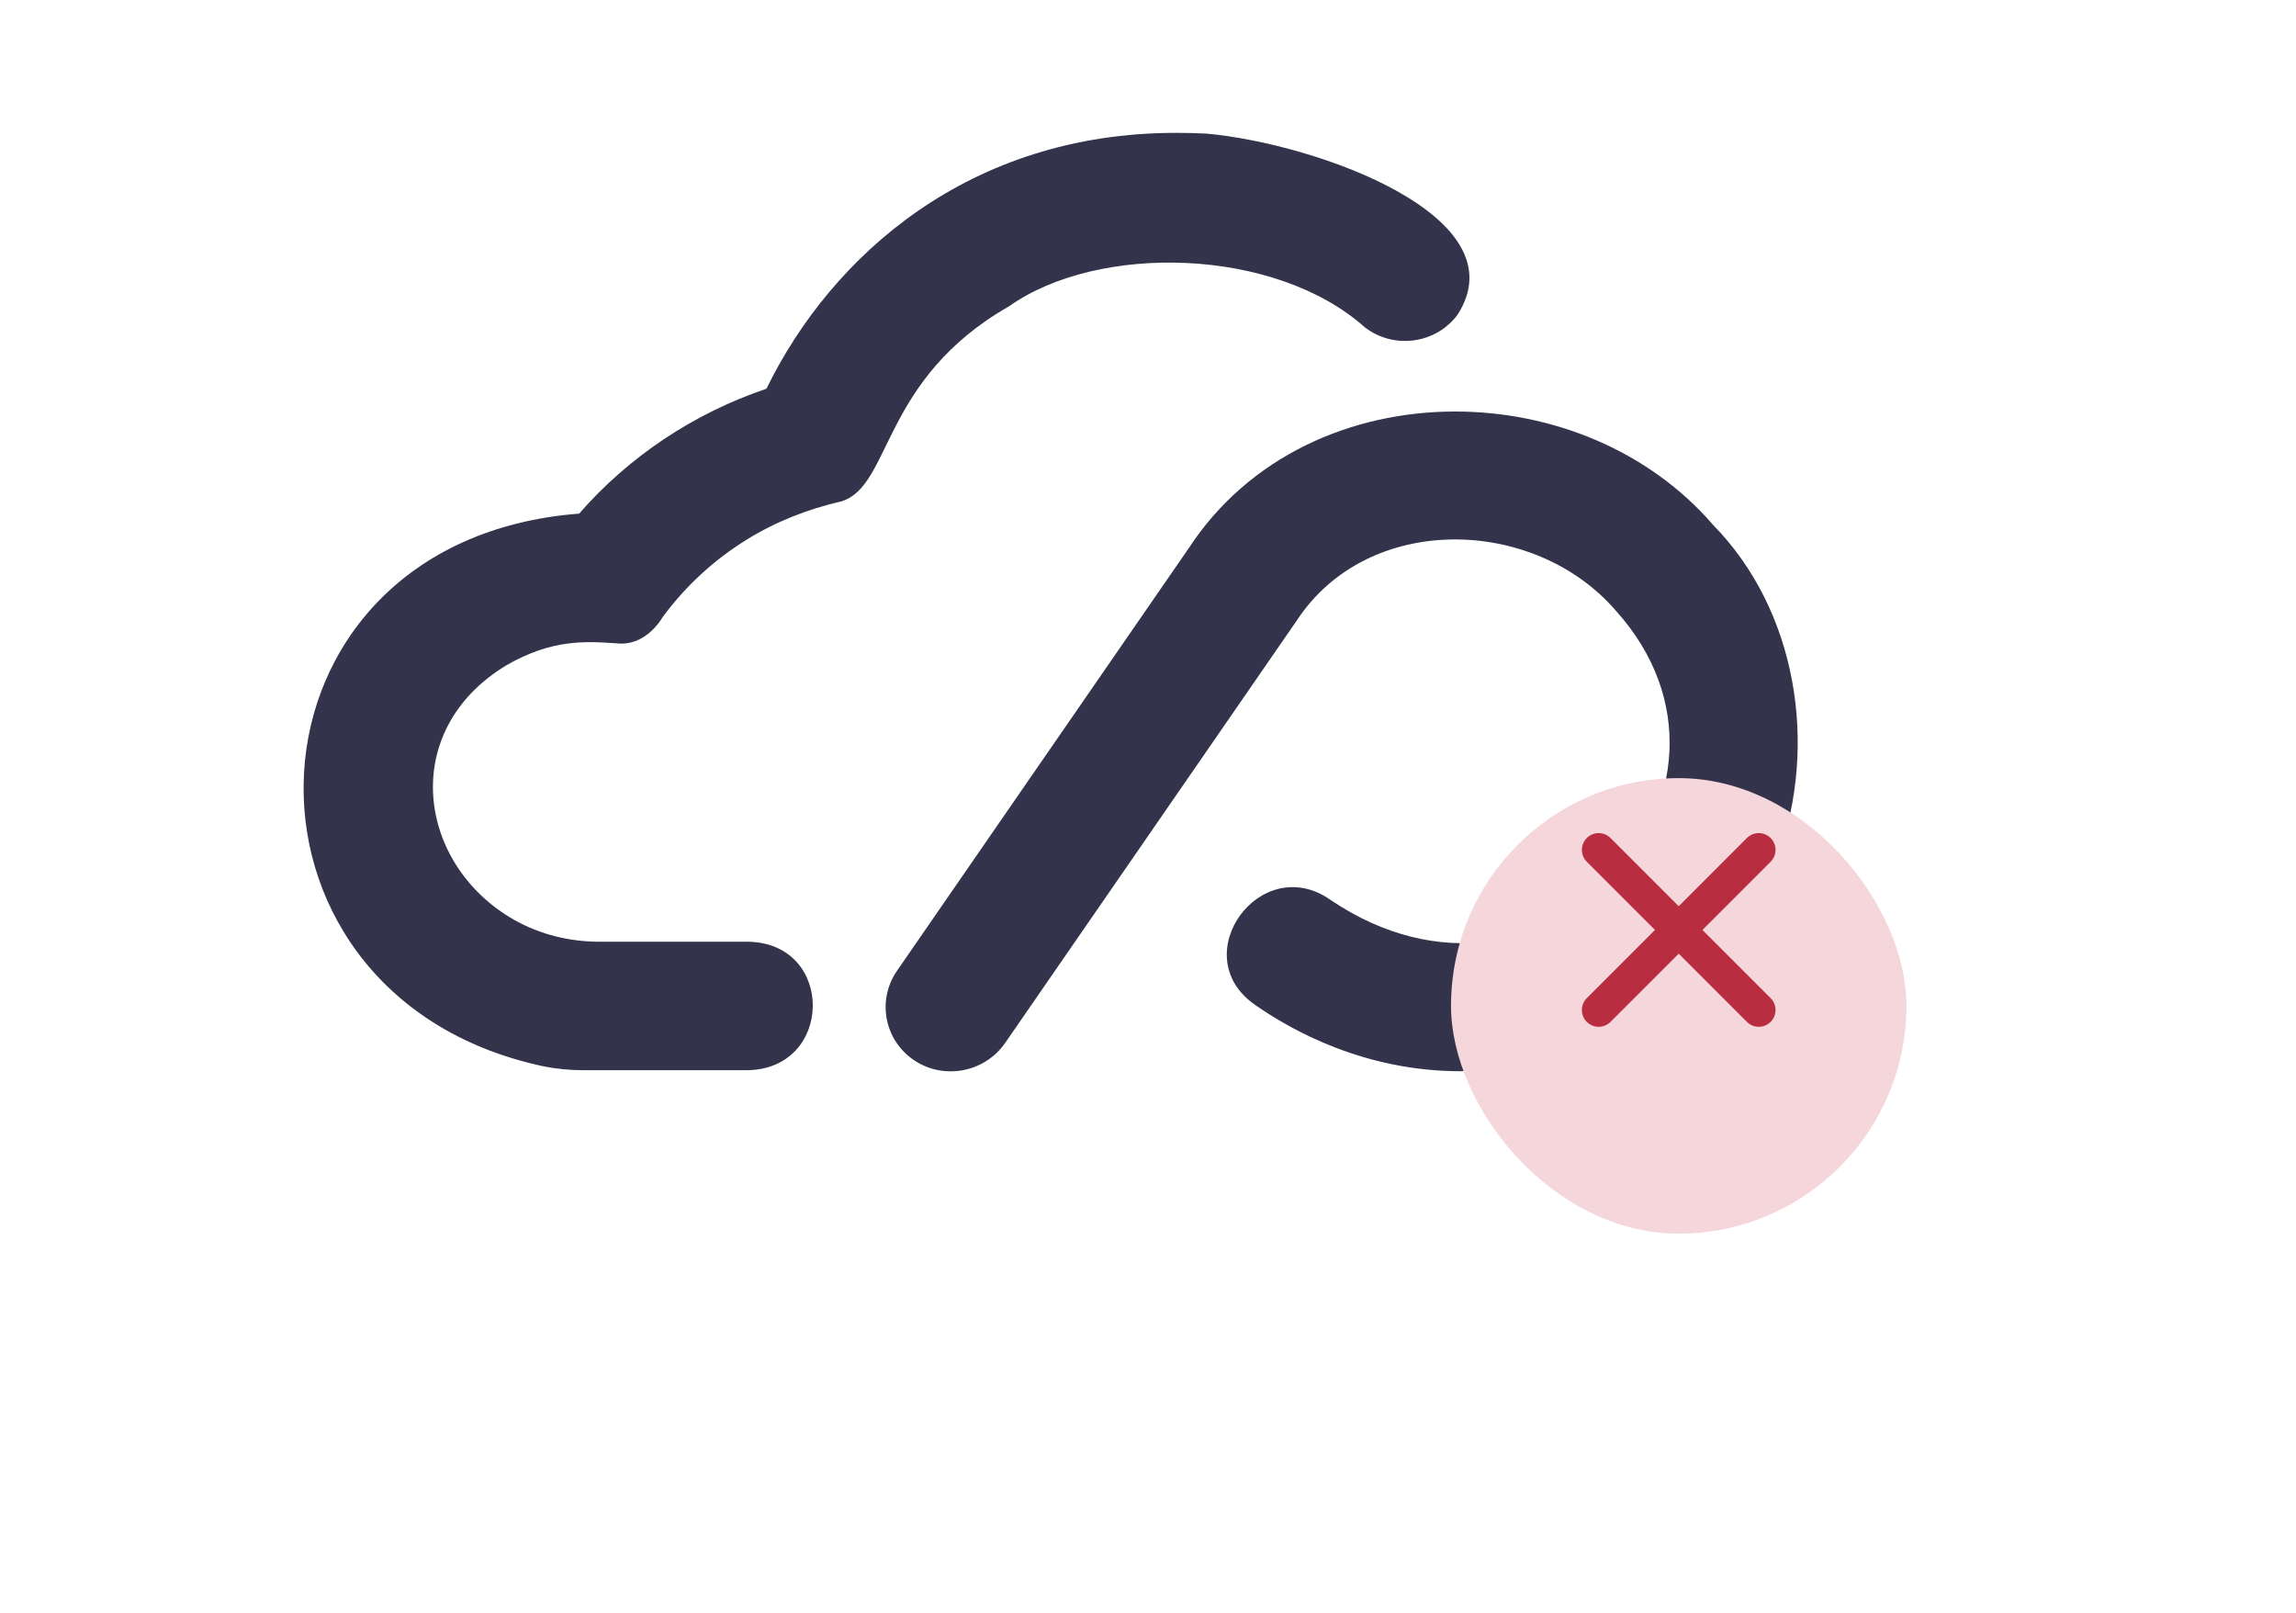 <svg width="121" height="85" viewBox="0 0 121 85" fill="none" xmlns="http://www.w3.org/2000/svg">
<path d="M40.391 20.483C43.829 13.445 51.097 7 61.978 7C62.504 7 63.03 7.013 63.583 7.04C69.38 7.566 80.154 11.409 76.81 16.587C75.664 18.124 73.452 18.42 71.929 17.247C67.196 13.027 57.892 12.798 53.173 16.142C46.418 19.998 46.998 25.607 44.342 26.416C42.589 26.82 40.89 27.481 39.366 28.425C37.641 29.49 36.157 30.852 34.944 32.484C34.431 33.333 33.569 34.021 32.503 33.899C30.885 33.791 29.106 33.657 26.679 35.059C20.975 38.511 21.986 45.576 27.11 48.475C28.472 49.243 30.022 49.621 31.6 49.621H39.447C44.018 49.715 43.937 56.349 39.366 56.39H30.75C30.022 56.39 29.308 56.322 28.593 56.174C28.58 56.174 28.553 56.174 28.526 56.16C11.024 52.331 12.022 28.492 30.521 27.063C33.137 24.056 36.589 21.764 40.391 20.483ZM62.639 28.897L47.268 51.158C46.203 52.709 46.607 54.812 48.171 55.864C49.735 56.915 51.879 56.511 52.958 54.974L68.329 32.713C72.077 26.982 80.828 27.198 85.129 32.147C93.637 41.544 81.542 55.149 70.109 47.41C66.441 44.848 62.45 50.309 66.09 52.911C68.046 54.286 71.902 56.444 76.972 56.444C95.012 55.891 99.057 36.609 90.28 27.657C86.868 23.706 81.758 21.683 76.688 21.683C71.214 21.683 65.807 24.043 62.639 28.897Z" fill="#33334C"/>
<g filter="url(#filter0_d_744_12424)">
<rect x="76.469" y="37" width="24" height="24" rx="12" fill="#F5D6DA"/>
</g>
<path d="M92.063 44.156C92.408 43.811 92.968 43.811 93.313 44.156C93.658 44.501 93.658 45.061 93.313 45.406L89.719 49L93.313 52.594C93.658 52.939 93.658 53.499 93.313 53.844C92.968 54.189 92.408 54.189 92.063 53.844L88.469 50.25L84.875 53.844C84.53 54.189 83.97 54.189 83.625 53.844C83.28 53.499 83.28 52.939 83.625 52.594L87.219 49L83.625 45.406C83.28 45.061 83.28 44.501 83.625 44.156C83.97 43.811 84.53 43.811 84.875 44.156L88.469 47.75L92.063 44.156Z" fill="#B82E40"/>
<defs>
<filter id="filter0_d_744_12424" x="56.469" y="21" width="64" height="64" filterUnits="userSpaceOnUse" color-interpolation-filters="sRGB">
<feFlood flood-opacity="0" result="BackgroundImageFix"/>
<feColorMatrix in="SourceAlpha" type="matrix" values="0 0 0 0 0 0 0 0 0 0 0 0 0 0 0 0 0 0 127 0" result="hardAlpha"/>
<feOffset dy="4"/>
<feGaussianBlur stdDeviation="10"/>
<feComposite in2="hardAlpha" operator="out"/>
<feColorMatrix type="matrix" values="0 0 0 0 0 0 0 0 0 0 0 0 0 0 0 0 0 0 0.15 0"/>
<feBlend mode="normal" in2="BackgroundImageFix" result="effect1_dropShadow_744_12424"/>
<feBlend mode="normal" in="SourceGraphic" in2="effect1_dropShadow_744_12424" result="shape"/>
</filter>
</defs>
</svg>
